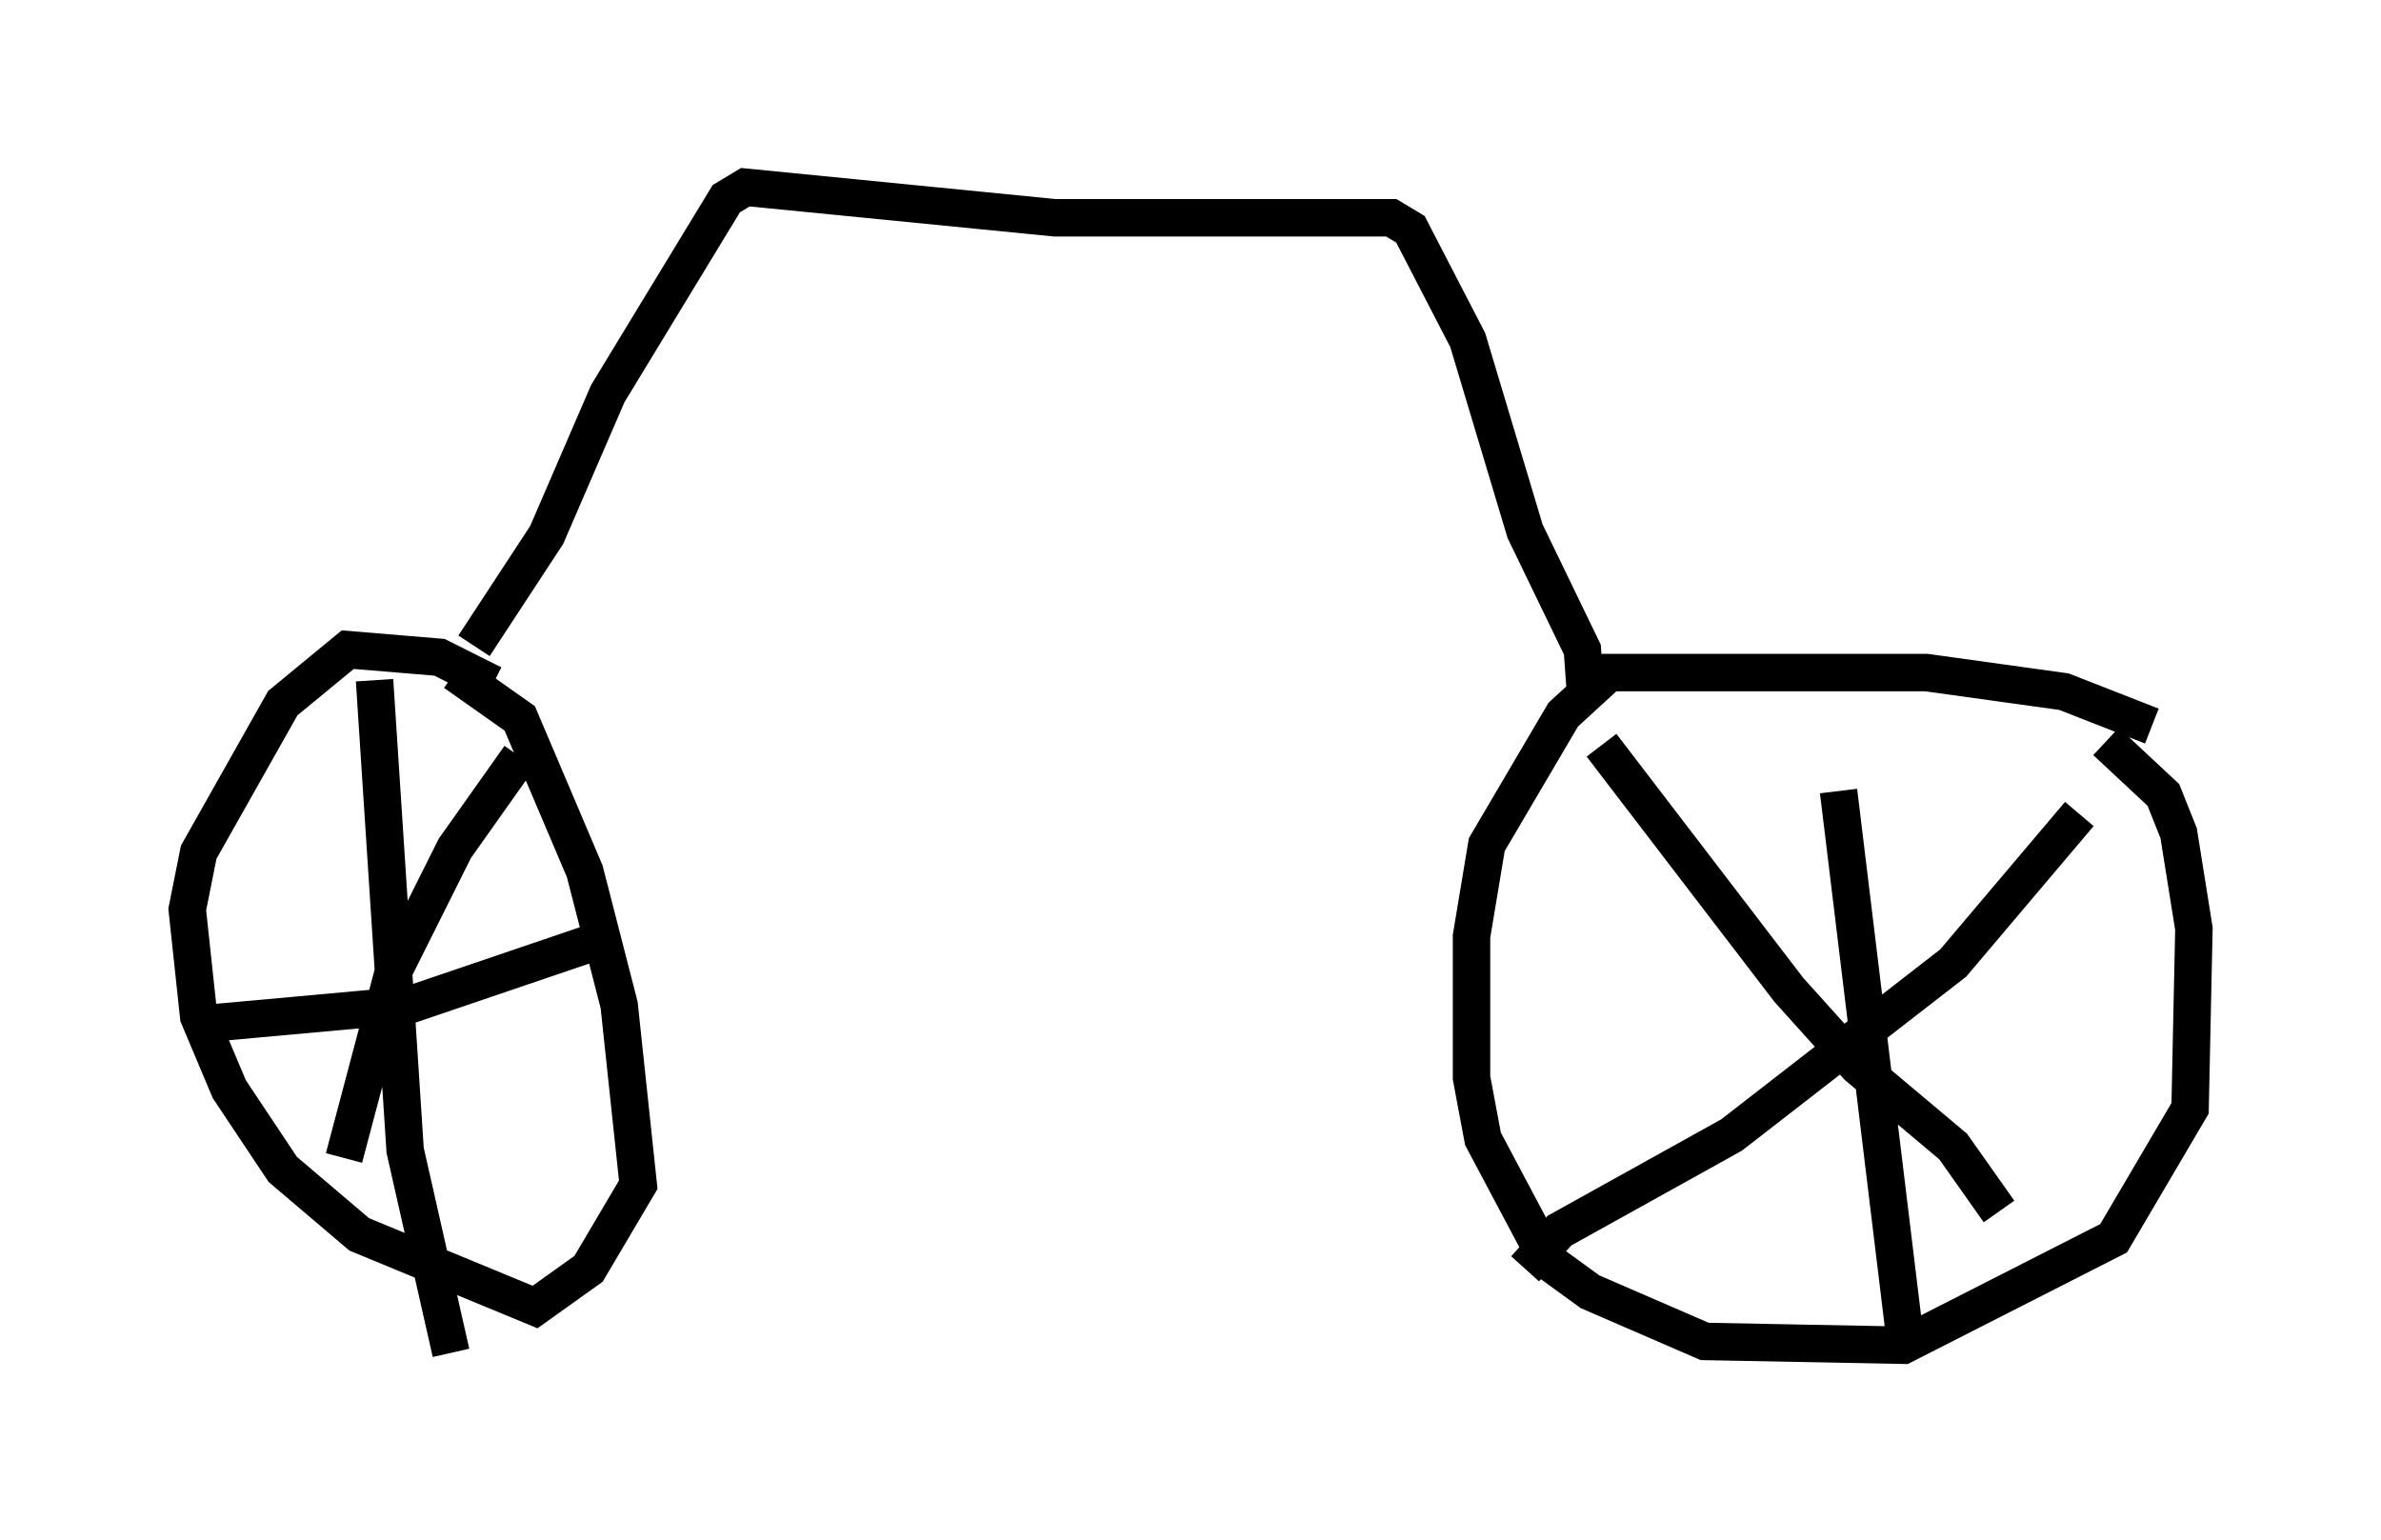 <?xml version="1.0" encoding="utf-8" ?>
<svg baseProfile="full" height="41.136" version="1.1" width="63.594" xmlns="http://www.w3.org/2000/svg" xmlns:ev="http://www.w3.org/2001/xml-events" xmlns:xlink="http://www.w3.org/1999/xlink"><defs /><rect fill="white" height="41.136" width="63.594" x="0" y="0" /><path d="M14.698, 19.598 m-1.531, -1.327 l-1.429, -0.715 -2.45, -0.204 l-1.735, 1.429 -2.246, 3.981 l-0.306, 1.531 0.306, 2.858 l0.817, 1.94 1.429, 2.144 l2.042, 1.735 4.696, 1.94 l1.429, -1.021 1.327, -2.246 l-0.51, -4.798 -0.919, -3.573 l-1.735, -4.083 -1.735, -1.225 m-2.144, 0.204 l0.817, 12.556 1.225, 5.41 m-6.738, -8.779 l5.615, -0.51 5.104, -1.735 m-2.144, -4.9 l-1.735, 2.45 -1.633, 3.267 l-1.327, 5.002 m48.286, -11.536 l-2.348, -0.919 -3.675, -0.51 l-8.473, 0.0 -1.225, 1.123 l-2.042, 3.471 -0.408, 2.45 l0.0, 3.777 0.306, 1.633 l1.735, 3.267 1.123, 0.817 l3.063, 1.327 5.308, 0.102 l5.615, -2.858 2.042, -3.471 l0.102, -4.798 -0.408, -2.552 l-0.408, -1.021 -1.531, -1.429 m-13.475, 0.102 l5.002, 6.533 1.838, 2.042 l2.552, 2.144 1.225, 1.735 m-12.658, 1.531 l0.919, -1.021 4.594, -2.552 l5.921, -4.594 3.369, -3.981 m-6.431, -0.613 l1.735, 14.292 m-38.18, -18.171 l1.94, -2.96 1.633, -3.777 l3.165, -5.206 0.51, -0.306 l8.269, 0.817 8.983, 0.0 l0.51, 0.306 1.531, 2.96 l1.531, 5.104 1.531, 3.165 l0.102, 1.429 " fill="none" stroke="black" stroke-width="1" /></svg>